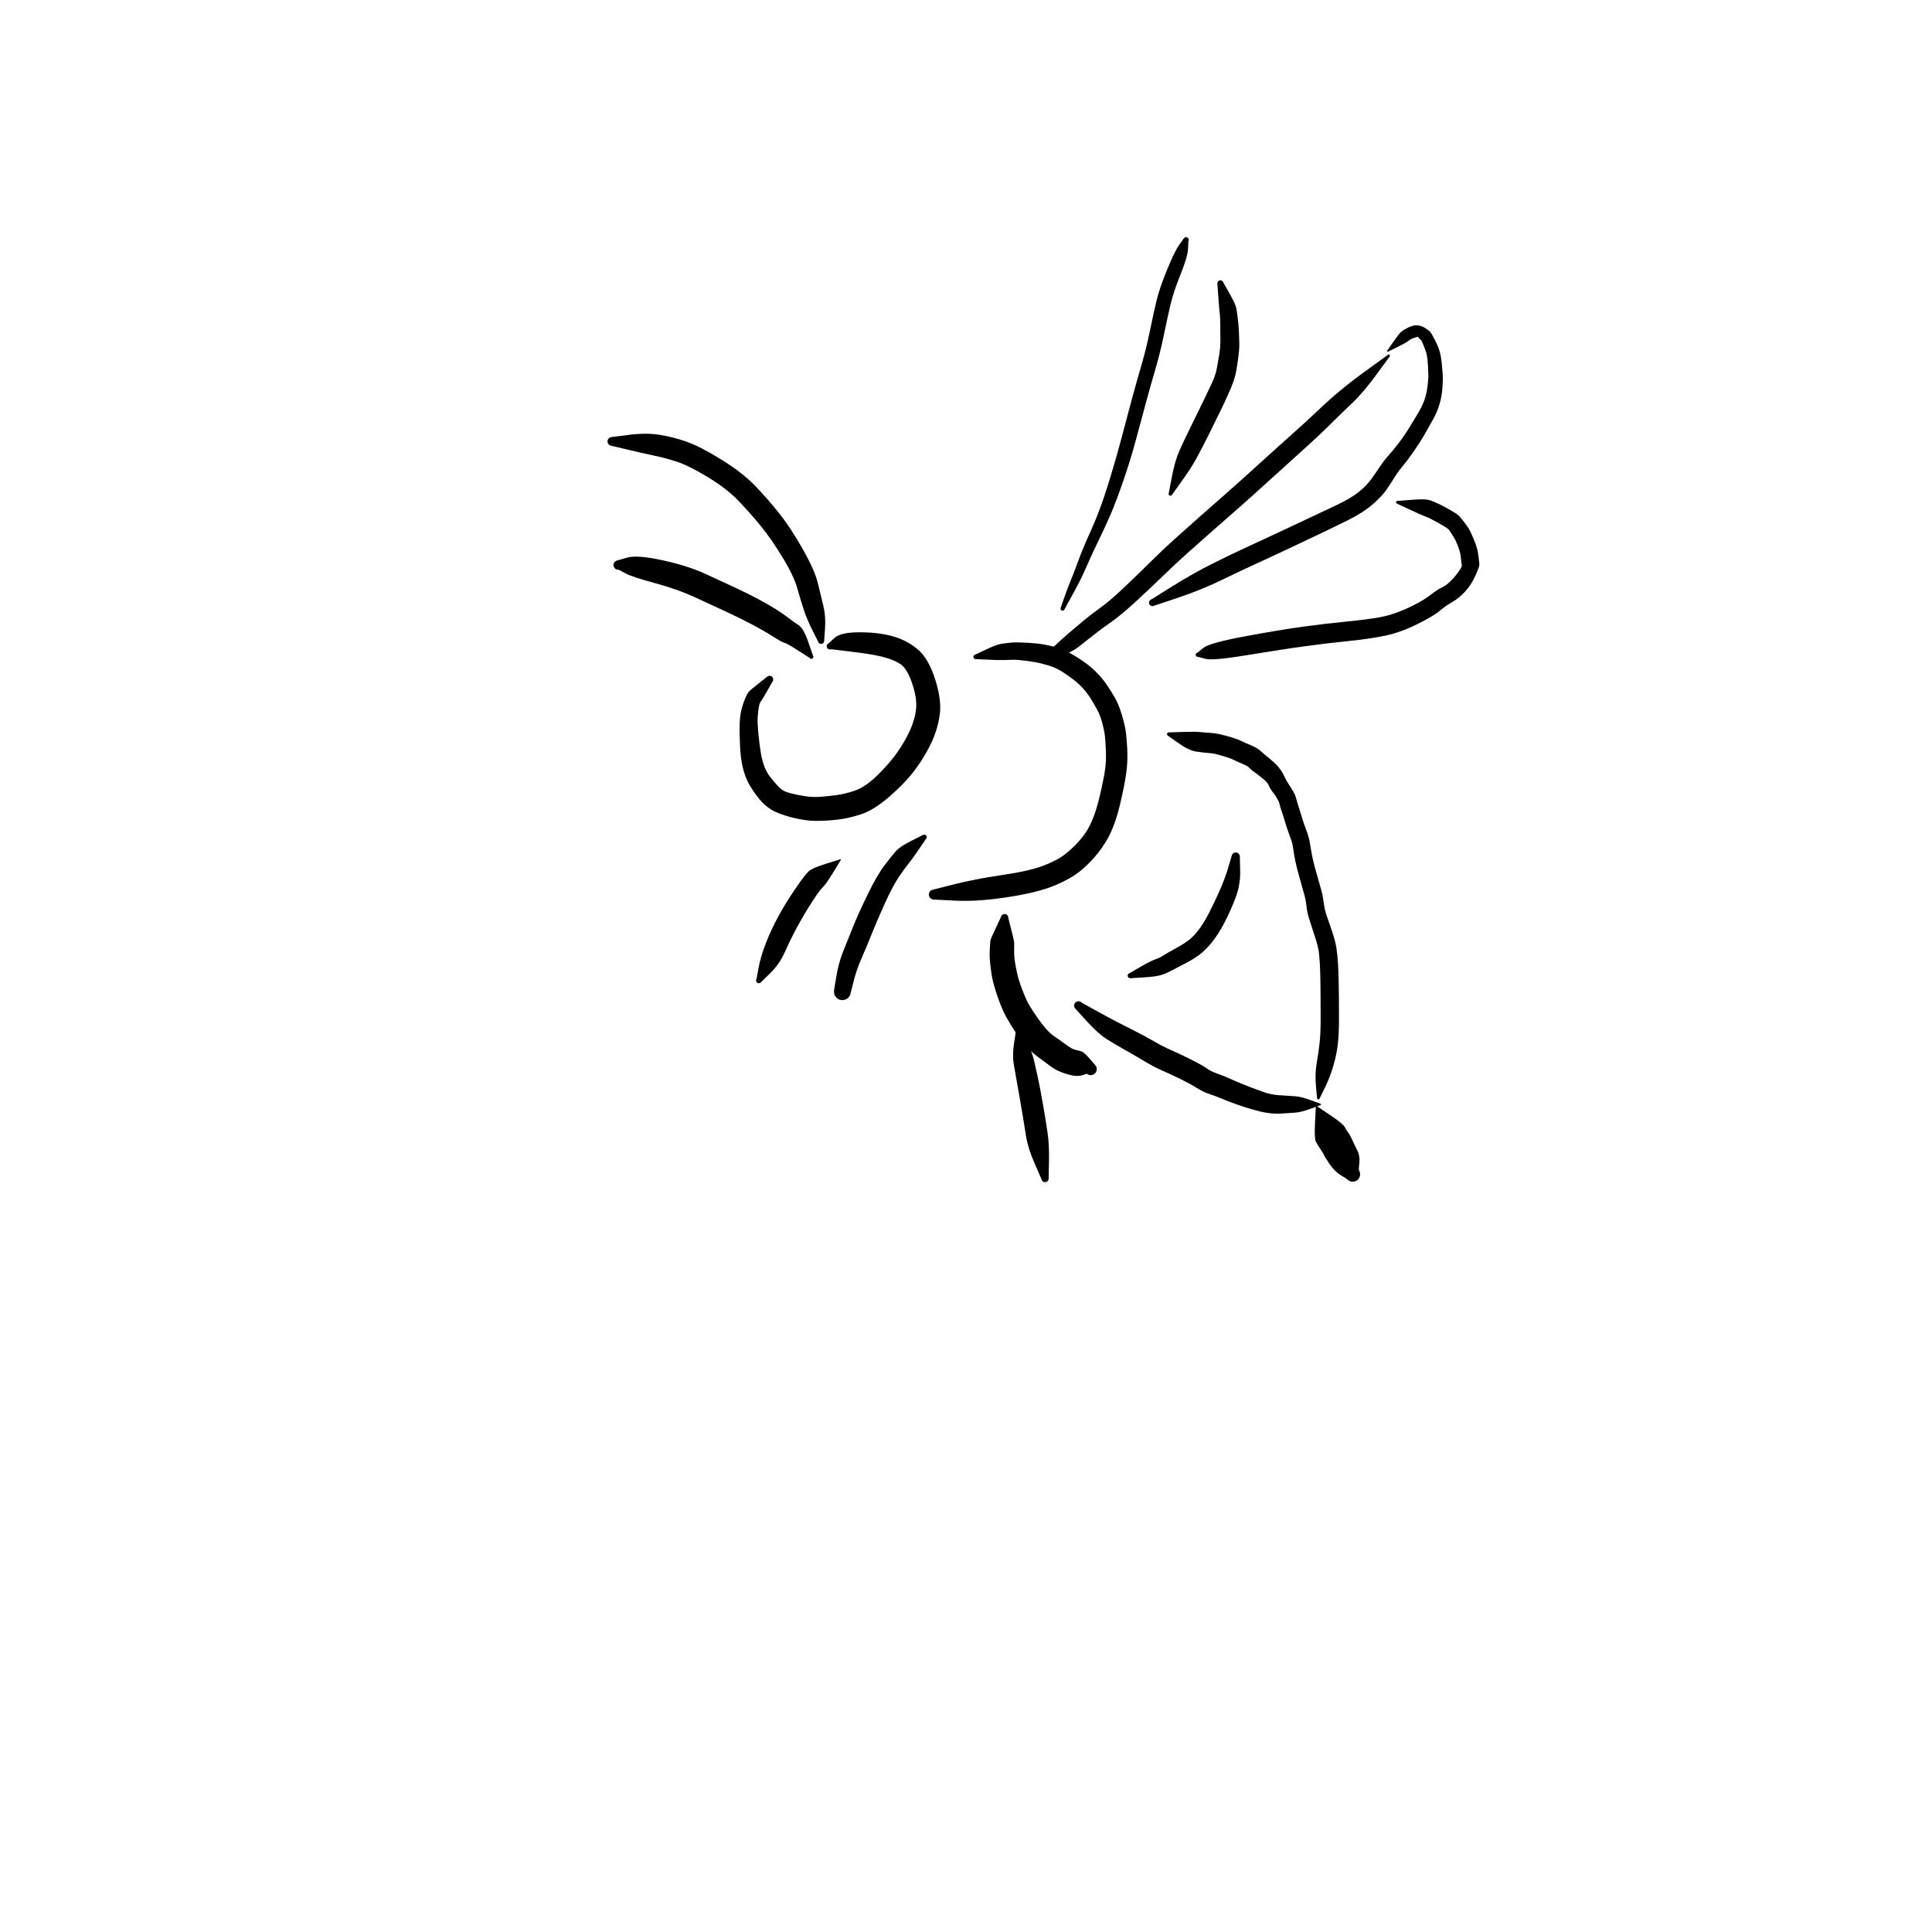 <?xml version="1.0" encoding="utf-8"?>
<!-- Generator: SketchAPI 2022.10.18.0 https://api.sketch.io -->
<svg version="1.1" xmlns="http://www.w3.org/2000/svg" xmlns:xlink="http://www.w3.org/1999/xlink" xmlns:sketchjs="https://sketch.io/dtd/" sketchjs:metadata="eyJuYW1lIjoiRHJhd2luZy0xOS5za2V0Y2hwYWQiLCJzdXJmYWNlIjp7ImlzUGFpbnQiOnRydWUsIm1ldGhvZCI6ImZpbGwiLCJibGVuZCI6Im5vcm1hbCIsImVuYWJsZWQiOnRydWUsIm9wYWNpdHkiOjEsInR5cGUiOiJwYXR0ZXJuIiwicGF0dGVybiI6eyJ0eXBlIjoicGF0dGVybiIsInJlZmxlY3QiOiJuby1yZWZsZWN0IiwicmVwZWF0IjoicmVwZWF0Iiwic21vb3RoaW5nIjpmYWxzZSwic3JjIjoidHJhbnNwYXJlbnRMaWdodCIsInN4IjoxLCJzeSI6MSwieDAiOjAuNSwieDEiOjEsInkwIjowLjUsInkxIjoxfSwiaXNGaWxsIjp0cnVlfSwiY2xpcFBhdGgiOnsiZW5hYmxlZCI6dHJ1ZSwic3R5bGUiOnsic3Ryb2tlU3R5bGUiOiJibGFjayIsImxpbmVXaWR0aCI6MX19LCJkZXNjcmlwdGlvbiI6Ik1hZGUgd2l0aCBTa2V0Y2hwYWQiLCJtZXRhZGF0YSI6e30sImV4cG9ydERQSSI6NzIsImV4cG9ydEZvcm1hdCI6InN2ZyIsImV4cG9ydFF1YWxpdHkiOjAuOTUsInVuaXRzIjoicHgiLCJ3aWR0aCI6NjAwLCJoZWlnaHQiOjYwMCwicGFnZXMiOlt7IndpZHRoIjo2MDAsImhlaWdodCI6NjAwfV0sInV1aWQiOiIwMzFhZDliYi02NTJlLTQwNWYtODYxZS01NGQzYTI0ZWM0MjQifQ==" width="600" height="600" viewBox="0 0 600 600">
<g style="mix-blend-mode: source-over;" sketchjs:tool="pen" transform="matrix(1,0,0,1,226.42,193.187)">
	<g sketchjs:uid="1">
		<g sketchjs:uid="2" style="paint-order: stroke fill markers;">
			<path d="M 13.444 18.55Q 13.444 18.55 11.895 21.288Q 10.346 24.025 9.908 24.583Q 9.47 25.142 9.236 26.436Q 9.002 27.731 8.884 29.453Q 8.767 31.174 9.127 34.879Q 9.487 38.584 9.916 40.954Q 10.346 43.324 11.052 45.068Q 11.758 46.812 12.751 48.082Q 13.745 49.351 15.003 50.746Q 16.261 52.14 17.46 52.644Q 18.658 53.147 22.032 53.806Q 25.405 54.466 27.902 54.298Q 30.398 54.13 33.234 53.761Q 36.069 53.392 39.201 52.298Q 42.333 51.204 46.007 47.639Q 49.682 44.074 52.164 40.57Q 54.645 37.065 56.214 33.56Q 57.782 30.055 58.092 26.808Q 58.402 23.56 56.809 18.914Q 55.216 14.268 53.071 12.945Q 50.925 11.622 47.782 10.826Q 44.639 10.03 39.653 9.416Q 34.666 8.801 33.2 8.614Q 31.735 8.428 31.62 8.465Q 31.505 8.501 31.384 8.509Q 31.264 8.517 31.145 8.496Q 31.026 8.475 30.916 8.426Q 30.805 8.377 30.71 8.303Q 30.614 8.229 30.539 8.134Q 30.464 8.04 30.414 7.93Q 30.364 7.82 30.342 7.701Q 30.319 7.583 30.326 7.462Q 30.333 7.342 30.368 7.226Q 30.403 7.111 30.465 7.007Q 30.527 6.903 30.612 6.818Q 30.697 6.732 30.8 6.669Q 30.903 6.606 30.903 6.606Q 30.903 6.606 32.792 4.888Q 34.68 3.17 40.565 3.177Q 46.449 3.184 50.809 4.407Q 55.169 5.629 58.538 8.436Q 61.907 11.243 63.975 17.698Q 66.042 24.153 65.44 28.655Q 64.838 33.157 62.879 37.361Q 60.921 41.565 57.916 45.653Q 54.91 49.741 49.968 54.059Q 45.025 58.377 41.026 59.679Q 37.028 60.98 33.844 61.347Q 30.66 61.713 27.222 61.749Q 23.783 61.784 19.484 60.673Q 15.185 59.561 13.068 58.223Q 10.952 56.885 9.474 55.078Q 7.996 53.271 6.697 51.174Q 5.398 49.076 4.67 46.673Q 3.942 44.27 3.644 41.595Q 3.346 38.92 3.274 34.68Q 3.202 30.439 3.61 28.285Q 4.017 26.131 4.872 24.066Q 5.726 22 6.255 21.487Q 6.783 20.974 9.249 19.022Q 11.716 17.07 11.817 16.977Q 11.918 16.884 12.038 16.819Q 12.159 16.753 12.291 16.718Q 12.424 16.683 12.561 16.68Q 12.698 16.678 12.832 16.709Q 12.966 16.739 13.088 16.801Q 13.211 16.863 13.315 16.952Q 13.419 17.041 13.499 17.153Q 13.579 17.264 13.629 17.392Q 13.68 17.519 13.699 17.655Q 13.718 17.791 13.704 17.927Q 13.689 18.064 13.643 18.193Q 13.596 18.322 13.52 18.436Q 13.444 18.55 13.444 18.55" sketchjs:uid="3" style="fill: #000000;"/>
		</g>
	</g>
</g>
<g style="mix-blend-mode: source-over;" sketchjs:tool="pen" transform="matrix(1,0,0,1,185.859,169.464)">
	<g sketchjs:uid="1">
		<g sketchjs:uid="2" style="paint-order: stroke fill markers;">
			<path d="M 65.664 34.91Q 65.664 34.91 62.005 32.565Q 58.345 30.221 57.775 30.168Q 57.204 30.115 54.329 28.29Q 51.455 26.464 47.7 24.477Q 43.946 22.489 39.597 20.474Q 35.249 18.459 29.785 15.952Q 24.322 13.445 17.342 11.572Q 10.362 9.7 8.355 8.578Q 6.347 7.457 6.172 7.465Q 5.996 7.472 5.824 7.438Q 5.652 7.403 5.493 7.328Q 5.334 7.253 5.197 7.143Q 5.06 7.032 4.954 6.892Q 4.848 6.752 4.779 6.59Q 4.71 6.429 4.681 6.255Q 4.652 6.082 4.666 5.906Q 4.679 5.731 4.735 5.564Q 4.79 5.397 4.883 5.249Q 4.977 5.1 5.103 4.978Q 5.229 4.855 5.381 4.767Q 5.533 4.679 5.702 4.629Q 5.871 4.58 5.871 4.58Q 5.871 4.58 8.941 3.701Q 12.011 2.821 19.809 4.512Q 27.606 6.202 33.115 8.717Q 38.624 11.232 43.186 13.378Q 47.748 15.524 51.801 17.801Q 55.854 20.077 58.184 21.84Q 60.513 23.604 62.108 24.648Q 63.702 25.692 65.159 29.931Q 66.616 34.17 66.653 34.233Q 66.691 34.295 66.712 34.364Q 66.733 34.434 66.737 34.506Q 66.741 34.579 66.728 34.65Q 66.715 34.722 66.685 34.788Q 66.655 34.854 66.609 34.911Q 66.564 34.968 66.507 35.012Q 66.45 35.057 66.383 35.087Q 66.317 35.116 66.245 35.129Q 66.174 35.142 66.101 35.137Q 66.029 35.132 65.96 35.11Q 65.89 35.089 65.828 35.051Q 65.766 35.013 65.715 34.961Q 65.664 34.91 65.664 34.91" sketchjs:uid="3" style="fill: #000000;"/>
		</g>
	</g>
</g>
<g style="mix-blend-mode: source-over;" sketchjs:tool="pen" transform="matrix(1,0,0,1,183.629,131.074)">
	<g sketchjs:uid="1">
		<g sketchjs:uid="2" style="paint-order: stroke fill markers;">
			<path d="M 70.414 68.121Q 70.414 68.121 68.75 64.814Q 67.085 61.507 66.107 58.63Q 65.129 55.753 64.02 51.766Q 62.911 47.778 59.437 42.075Q 55.962 36.373 52.772 32.446Q 49.581 28.519 45.797 24.558Q 42.012 20.596 36.129 17.06Q 30.246 13.523 26.703 12.355Q 23.16 11.186 19.488 10.417Q 15.815 9.648 11.081 8.511Q 6.346 7.374 6.183 7.349Q 6.021 7.324 5.869 7.261Q 5.717 7.198 5.585 7.101Q 5.452 7.003 5.347 6.877Q 5.242 6.75 5.17 6.603Q 5.098 6.455 5.064 6.294Q 5.029 6.133 5.034 5.969Q 5.039 5.805 5.084 5.646Q 5.128 5.488 5.209 5.345Q 5.29 5.202 5.402 5.082Q 5.515 4.962 5.653 4.873Q 5.791 4.784 5.947 4.731Q 6.102 4.677 6.266 4.662Q 6.43 4.647 6.429 4.647Q 6.429 4.647 11.695 3.972Q 16.96 3.296 21.176 3.958Q 25.393 4.619 29.611 6.103Q 33.828 7.587 40.415 11.665Q 47.002 15.743 51.017 19.943Q 55.032 24.143 58.487 28.5Q 61.941 32.857 65.663 39.438Q 69.384 46.019 70.353 49.995Q 71.321 53.971 72.09 57.162Q 72.859 60.353 72.592 64.046Q 72.326 67.739 72.335 67.856Q 72.344 67.973 72.325 68.089Q 72.306 68.205 72.259 68.313Q 72.213 68.421 72.142 68.515Q 72.071 68.609 71.979 68.683Q 71.888 68.757 71.781 68.807Q 71.675 68.856 71.56 68.879Q 71.444 68.903 71.327 68.897Q 71.209 68.892 71.097 68.859Q 70.984 68.826 70.882 68.766Q 70.781 68.707 70.696 68.625Q 70.612 68.544 70.549 68.444Q 70.487 68.344 70.45 68.233Q 70.414 68.121 70.414 68.121" sketchjs:uid="3" style="fill: #000000;"/>
		</g>
	</g>
</g>
<g style="mix-blend-mode: source-over;" sketchjs:tool="pen" transform="matrix(1,0,0,1,283.994,196.167)">
	<g sketchjs:uid="1">
		<g sketchjs:uid="2" style="paint-order: stroke fill markers;">
			<path d="M 18.871 7.136Q 18.871 7.136 22.192 5.562Q 25.512 3.988 27.122 3.75Q 28.732 3.512 30.292 3.384Q 31.851 3.256 35.048 3.446Q 38.245 3.636 39.955 3.944Q 41.665 4.253 43.287 4.662Q 44.909 5.071 46.761 5.885Q 48.613 6.699 51.468 8.572Q 54.323 10.446 56.292 12.408Q 58.26 14.371 59.67 16.422Q 61.08 18.474 62.249 20.526Q 63.418 22.577 64.389 25.783Q 65.359 28.989 65.654 31.201Q 65.948 33.413 66.085 36.536Q 66.222 39.659 65.945 42.418Q 65.667 45.176 64.804 49.351Q 63.941 53.526 63.038 56.696Q 62.135 59.865 60.783 62.743Q 59.431 65.62 57.05 68.666Q 54.669 71.712 51.632 74.222Q 48.595 76.732 43.39 78.886Q 38.185 81.039 28.917 82.457Q 19.649 83.875 12.886 83.542Q 6.122 83.209 5.934 83.198Q 5.746 83.188 5.566 83.133Q 5.385 83.078 5.224 82.982Q 5.062 82.886 4.928 82.753Q 4.793 82.621 4.695 82.46Q 4.596 82.3 4.539 82.12Q 4.482 81.941 4.469 81.753Q 4.457 81.565 4.49 81.379Q 4.522 81.193 4.599 81.021Q 4.675 80.849 4.79 80.7Q 4.905 80.551 5.053 80.433Q 5.2 80.316 5.372 80.238Q 5.543 80.159 5.728 80.124Q 5.913 80.089 5.913 80.089Q 5.913 80.089 12.254 78.474Q 18.595 76.859 27.087 75.607Q 35.578 74.356 39.889 72.734Q 44.201 71.112 46.713 69.164Q 49.226 67.216 51.239 64.894Q 53.252 62.571 54.424 60.251Q 55.595 57.931 56.472 55.033Q 57.348 52.136 58.175 48.287Q 59.002 44.438 59.278 42.178Q 59.553 39.918 59.449 37.069Q 59.344 34.22 59.158 32.517Q 58.973 30.813 58.298 28.305Q 57.624 25.796 56.602 23.96Q 55.579 22.123 54.56 20.516Q 53.541 18.909 52.094 17.341Q 50.647 15.773 48.28 14.074Q 45.913 12.375 44.586 11.685Q 43.259 10.994 41.841 10.565Q 40.422 10.136 39.057 9.795Q 37.692 9.455 34.905 9.08Q 32.118 8.706 30.687 8.73Q 29.256 8.754 27.872 8.815Q 26.488 8.876 22.818 8.7Q 19.149 8.524 19.064 8.53Q 18.979 8.537 18.895 8.523Q 18.81 8.509 18.732 8.475Q 18.654 8.441 18.586 8.39Q 18.518 8.338 18.464 8.272Q 18.41 8.206 18.374 8.129Q 18.338 8.051 18.321 7.968Q 18.304 7.884 18.308 7.799Q 18.312 7.714 18.336 7.632Q 18.36 7.55 18.403 7.476Q 18.446 7.403 18.505 7.341Q 18.565 7.28 18.637 7.235Q 18.709 7.189 18.79 7.163Q 18.871 7.136 18.871 7.136" sketchjs:uid="3" style="fill: #000000;"/>
		</g>
	</g>
</g>
<g style="mix-blend-mode: source-over;" sketchjs:tool="pen" transform="matrix(1,0,0,1,319,104.466)">
	<g sketchjs:uid="1">
		<g sketchjs:uid="2" style="paint-order: stroke fill markers;">
			<path d="M 5.601 98.81Q 5.601 98.81 8.334 96.289Q 11.067 93.767 13.005 92.085Q 14.943 90.403 17.421 88.356Q 19.899 86.309 22.885 84.156Q 25.871 82.003 30.314 77.777Q 34.756 73.552 38.247 70.079Q 41.737 66.606 45.729 63.001Q 49.721 59.395 53.719 55.871Q 57.716 52.346 61.715 48.842Q 65.713 45.338 71.697 39.894Q 77.682 34.451 82.203 30.429Q 86.725 26.408 90.271 23.035Q 93.818 19.661 97.417 16.673Q 101.017 13.684 106.499 9.733Q 111.982 5.783 112.013 5.75Q 112.044 5.717 112.082 5.692Q 112.12 5.667 112.163 5.652Q 112.206 5.638 112.251 5.633Q 112.296 5.629 112.341 5.636Q 112.386 5.643 112.428 5.66Q 112.47 5.677 112.507 5.704Q 112.544 5.731 112.573 5.766Q 112.602 5.801 112.622 5.842Q 112.642 5.883 112.651 5.927Q 112.661 5.971 112.66 6.017Q 112.658 6.062 112.646 6.106Q 112.634 6.15 112.612 6.189Q 112.59 6.229 112.59 6.229Q 112.59 6.229 108.477 11.845Q 104.365 17.461 101.063 20.589Q 97.761 23.717 94.201 27.254Q 90.64 30.79 86.157 34.813Q 81.673 38.836 75.651 44.319Q 69.63 49.803 65.639 53.308Q 61.647 56.814 57.665 60.31Q 53.683 63.806 49.773 67.3Q 45.862 70.793 42.284 74.284Q 38.706 77.776 33.917 82.182Q 29.128 86.589 26.242 88.594Q 23.355 90.6 20.849 92.569Q 18.343 94.537 15.964 96.405Q 13.585 98.273 9.992 99.261Q 6.399 100.25 6.307 100.287Q 6.216 100.324 6.117 100.339Q 6.019 100.353 5.92 100.343Q 5.822 100.334 5.728 100.301Q 5.634 100.268 5.552 100.213Q 5.469 100.159 5.401 100.086Q 5.334 100.013 5.285 99.926Q 5.237 99.84 5.211 99.744Q 5.185 99.648 5.183 99.549Q 5.181 99.45 5.202 99.353Q 5.224 99.256 5.268 99.167Q 5.312 99.078 5.376 99.002Q 5.44 98.927 5.52 98.868Q 5.601 98.81 5.601 98.81" sketchjs:uid="3" style="fill: #000000;"/>
		</g>
	</g>
</g>
<g style="mix-blend-mode: source-over;" sketchjs:tool="pen" transform="matrix(1,0,0,1,323.999,68.483)">
	<g sketchjs:uid="1">
		<g sketchjs:uid="2" style="paint-order: stroke fill markers;">
			<path d="M 5.42 120.263Q 5.42 120.263 6.54 117.044Q 7.659 113.826 8.542 111.738Q 9.425 109.649 10.869 105.7Q 12.314 101.751 14.192 97.644Q 16.07 93.538 17.551 89.585Q 19.032 85.633 20.985 79.215Q 22.938 72.797 24.482 66.873Q 26.027 60.948 27.524 55.431Q 29.022 49.915 30.496 44.883Q 31.97 39.851 33.07 34.475Q 34.171 29.1 35.138 25.042Q 36.105 20.984 38.447 15.272Q 40.79 9.559 42.206 7.563Q 43.621 5.567 43.686 5.488Q 43.751 5.409 43.833 5.348Q 43.915 5.286 44.01 5.247Q 44.104 5.207 44.205 5.191Q 44.306 5.175 44.408 5.183Q 44.51 5.192 44.607 5.224Q 44.704 5.257 44.791 5.312Q 44.877 5.367 44.948 5.441Q 45.018 5.515 45.069 5.604Q 45.12 5.693 45.148 5.791Q 45.177 5.89 45.18 5.992Q 45.184 6.094 45.163 6.195Q 45.143 6.295 45.098 6.387Q 45.054 6.48 45.054 6.48Q 45.054 6.479 44.954 8.846Q 44.853 11.212 42.667 16.623Q 40.482 22.033 39.536 26.021Q 38.591 30.008 37.445 35.564Q 36.3 41.121 34.833 46.107Q 33.367 51.094 31.873 56.596Q 30.379 62.097 28.765 68.13Q 27.15 74.164 24.922 80.633Q 22.693 87.103 20.989 91.082Q 19.284 95.061 17.338 99.022Q 15.392 102.984 13.677 106.922Q 11.962 110.86 10.908 112.83Q 9.854 114.801 8.217 117.789Q 6.58 120.777 6.54 120.843Q 6.501 120.909 6.447 120.963Q 6.394 121.017 6.328 121.057Q 6.263 121.097 6.19 121.12Q 6.117 121.143 6.041 121.148Q 5.965 121.153 5.89 121.14Q 5.814 121.126 5.744 121.095Q 5.675 121.064 5.614 121.017Q 5.554 120.971 5.506 120.911Q 5.459 120.851 5.427 120.781Q 5.395 120.712 5.381 120.637Q 5.367 120.561 5.371 120.485Q 5.376 120.409 5.398 120.336Q 5.42 120.263 5.42 120.263" sketchjs:uid="3" style="fill: #000000;"/>
		</g>
	</g>
</g>
<g style="mix-blend-mode: source-over;" sketchjs:tool="pen" transform="matrix(1,0,0,1,351.482,96.765)">
	<g sketchjs:uid="1">
		<g sketchjs:uid="2" style="paint-order: stroke fill markers;">
			<path d="M 79.367 12.051Q 79.367 12.051 81.198 9.454Q 83.03 6.857 83.556 6.373Q 84.082 5.889 85.046 5.378Q 86.009 4.868 86.536 4.665Q 87.063 4.463 87.678 4.321Q 88.294 4.178 89.276 4.354Q 90.258 4.529 91.265 5.203Q 92.271 5.878 92.664 6.284Q 93.058 6.691 94.065 8.661Q 95.071 10.631 95.414 11.697Q 95.758 12.764 95.955 13.844Q 96.152 14.923 96.311 16.48Q 96.469 18.037 96.572 19.581Q 96.674 21.126 96.465 23.803Q 96.257 26.48 95.555 28.815Q 94.854 31.15 93.555 33.513Q 92.257 35.876 90.787 38.407Q 89.318 40.938 87.411 43.651Q 85.503 46.365 84.067 48.078Q 82.632 49.79 81.591 51.496Q 80.551 53.202 79.09 55.319Q 77.629 57.436 74.676 59.98Q 71.724 62.524 66.651 65.028Q 61.578 67.532 53.106 71.54Q 44.634 75.548 39.098 78.083Q 33.562 80.618 27.571 83.524Q 21.579 86.429 14.151 88.935Q 6.722 91.441 6.593 91.463Q 6.465 91.484 6.335 91.475Q 6.205 91.465 6.082 91.424Q 5.958 91.383 5.847 91.314Q 5.737 91.245 5.646 91.152Q 5.556 91.058 5.49 90.946Q 5.424 90.834 5.388 90.709Q 5.351 90.584 5.345 90.454Q 5.339 90.324 5.364 90.196Q 5.39 90.068 5.445 89.95Q 5.5 89.832 5.582 89.731Q 5.664 89.63 5.768 89.551Q 5.872 89.472 5.991 89.421Q 6.111 89.369 6.111 89.369Q 6.111 89.369 12.579 85.329Q 19.047 81.289 25.077 78.272Q 31.107 75.255 36.612 72.735Q 42.116 70.215 50.571 66.232Q 59.026 62.249 63.518 60.134Q 68.009 58.018 70.465 56.036Q 72.921 54.054 74.335 52.094Q 75.749 50.134 77.083 48.124Q 78.416 46.115 79.769 44.641Q 81.121 43.166 82.977 40.721Q 84.833 38.277 86.329 35.804Q 87.825 33.331 88.968 31.445Q 90.11 29.559 90.781 27.746Q 91.452 25.934 91.788 23.618Q 92.124 21.302 92.105 19.847Q 92.087 18.393 92.005 16.988Q 91.922 15.584 91.818 14.734Q 91.713 13.885 91.547 13.117Q 91.381 12.348 90.727 10.774Q 90.074 9.2 90.009 9.072Q 89.944 8.944 89.494 8.524Q 89.044 8.105 88.977 7.945Q 88.91 7.786 88.596 7.884Q 88.282 7.982 87.934 8.083Q 87.585 8.184 87.032 8.396Q 86.479 8.608 85.925 9.1Q 85.37 9.591 82.521 11Q 79.673 12.409 79.649 12.424Q 79.626 12.44 79.599 12.45Q 79.572 12.459 79.544 12.462Q 79.516 12.465 79.488 12.461Q 79.46 12.457 79.433 12.447Q 79.407 12.436 79.384 12.42Q 79.361 12.403 79.343 12.382Q 79.324 12.36 79.311 12.335Q 79.299 12.31 79.292 12.282Q 79.286 12.254 79.287 12.226Q 79.287 12.198 79.294 12.17Q 79.302 12.143 79.315 12.118Q 79.329 12.093 79.348 12.072Q 79.367 12.051 79.367 12.051" sketchjs:uid="3" style="fill: #000000;"/>
		</g>
	</g>
</g>
<g style="mix-blend-mode: source-over;" sketchjs:tool="pen" transform="matrix(1,0,0,1,365.778,150)">
	<g sketchjs:uid="1">
		<g sketchjs:uid="2" style="paint-order: stroke fill markers;">
			<path d="M 68.299 5.562Q 68.299 5.562 72.482 5.235Q 76.664 4.908 77.892 5.248Q 79.119 5.588 80.898 6.429Q 82.676 7.269 84.313 8.224Q 85.949 9.18 86.633 9.643Q 87.316 10.105 88.457 11.541Q 89.599 12.976 90.248 13.999Q 90.898 15.021 91.763 17.1Q 92.629 19.179 92.924 20.311Q 93.219 21.444 93.42 23.065Q 93.62 24.685 93.648 25.345Q 93.676 26.006 92.395 28.836Q 91.115 31.666 89.215 33.72Q 87.316 35.775 85.272 36.935Q 83.227 38.096 81.311 39.715Q 79.396 41.334 74.337 43.85Q 69.277 46.366 64.556 47.379Q 59.834 48.391 53.228 49.057Q 46.622 49.723 39.676 50.664Q 32.729 51.605 21.794 53.419Q 10.858 55.232 8.59 54.607Q 6.322 53.982 6.245 53.989Q 6.167 53.997 6.091 53.985Q 6.014 53.974 5.942 53.944Q 5.87 53.914 5.807 53.868Q 5.745 53.822 5.695 53.763Q 5.645 53.703 5.611 53.633Q 5.577 53.564 5.56 53.488Q 5.544 53.412 5.546 53.334Q 5.548 53.256 5.569 53.181Q 5.59 53.107 5.628 53.039Q 5.666 52.971 5.719 52.914Q 5.772 52.858 5.838 52.815Q 5.903 52.773 5.976 52.748Q 6.05 52.722 6.049 52.722Q 6.049 52.722 7.964 51.192Q 9.878 49.661 20.894 47.612Q 31.911 45.563 38.965 44.609Q 46.019 43.655 52.338 43.037Q 58.656 42.419 62.701 41.697Q 66.747 40.975 71.273 38.901Q 75.798 36.826 78.195 34.96Q 80.591 33.093 81.966 32.469Q 83.341 31.845 84.773 30.413Q 86.205 28.98 87.234 27.488Q 88.262 25.997 88.198 25.651Q 88.135 25.305 88.004 23.994Q 87.873 22.684 87.729 21.931Q 87.586 21.177 86.964 19.522Q 86.342 17.867 85.807 17.006Q 85.272 16.145 84.738 15.293Q 84.204 14.441 83.731 14.105Q 83.258 13.769 81.794 12.907Q 80.33 12.044 78.947 11.332Q 77.564 10.621 76.651 10.304Q 75.739 9.987 71.94 8.213Q 68.141 6.438 68.089 6.422Q 68.038 6.406 67.992 6.379Q 67.946 6.351 67.908 6.313Q 67.87 6.275 67.842 6.229Q 67.814 6.183 67.798 6.132Q 67.782 6.081 67.779 6.027Q 67.776 5.974 67.785 5.921Q 67.795 5.868 67.817 5.819Q 67.839 5.77 67.872 5.728Q 67.905 5.686 67.947 5.653Q 67.989 5.619 68.038 5.597Q 68.087 5.575 68.14 5.565Q 68.192 5.556 68.246 5.559Q 68.299 5.562 68.299 5.562" sketchjs:uid="3" style="fill: #000000;"/>
		</g>
	</g>
</g>
<g style="mix-blend-mode: source-over;" sketchjs:tool="pen" transform="matrix(1,0,0,1,357.472,81.998)">
	<g sketchjs:uid="1">
		<g sketchjs:uid="2" style="paint-order: stroke fill markers;">
			<path d="M 22.444 5.726Q 22.444 5.726 24.297 9.024Q 26.15 12.322 26.4 13.439Q 26.651 14.556 26.839 16.148Q 27.028 17.741 27.101 18.285Q 27.173 18.829 27.246 20.353Q 27.319 21.878 27.391 23.902Q 27.464 25.926 27.197 28.167Q 26.929 30.408 26.492 32.98Q 26.054 35.553 24.804 38.501Q 23.554 41.448 22.08 44.511Q 20.607 47.573 18.115 52.574Q 15.624 57.575 13.991 60.534Q 12.358 63.492 9.431 67.575Q 6.505 71.657 6.465 71.713Q 6.424 71.768 6.372 71.813Q 6.319 71.857 6.257 71.888Q 6.196 71.918 6.128 71.933Q 6.061 71.948 5.992 71.946Q 5.924 71.945 5.857 71.927Q 5.791 71.909 5.73 71.875Q 5.67 71.842 5.62 71.795Q 5.569 71.748 5.532 71.69Q 5.494 71.633 5.471 71.568Q 5.448 71.503 5.442 71.434Q 5.435 71.366 5.445 71.298Q 5.455 71.23 5.481 71.166Q 5.507 71.102 5.507 71.102Q 5.507 71.102 6.47 66.073Q 7.434 61.044 8.807 57.959Q 10.181 54.874 12.642 49.898Q 15.103 44.923 16.534 41.953Q 17.966 38.983 19.013 36.722Q 20.061 34.461 20.501 32.022Q 20.941 29.583 21.228 27.794Q 21.515 26.006 21.527 24.038Q 21.54 22.071 21.512 20.623Q 21.485 19.174 21.497 18.701Q 21.508 18.229 21.436 16.869Q 21.363 15.51 21.258 14.664Q 21.154 13.817 20.885 10.046Q 20.616 6.274 20.596 6.161Q 20.577 6.048 20.585 5.933Q 20.593 5.818 20.629 5.709Q 20.664 5.599 20.724 5.501Q 20.785 5.404 20.867 5.323Q 20.949 5.243 21.048 5.184Q 21.148 5.126 21.258 5.093Q 21.368 5.06 21.483 5.054Q 21.598 5.048 21.711 5.07Q 21.824 5.092 21.928 5.14Q 22.032 5.189 22.122 5.26Q 22.212 5.332 22.282 5.424Q 22.352 5.515 22.398 5.62Q 22.444 5.726 22.444 5.726" sketchjs:uid="3" style="fill: #000000;"/>
		</g>
	</g>
</g>
<g style="mix-blend-mode: source-over;" sketchjs:tool="pen" transform="matrix(1,0,0,1,255.59,253.999)">
	<g sketchjs:uid="1">
		<g sketchjs:uid="2" style="paint-order: stroke fill markers;">
			<path d="M 31.935 6.6Q 31.935 6.6 29.737 9.826Q 27.539 13.052 26.516 14.282Q 25.493 15.513 23.548 18.372Q 21.603 21.231 19.071 26.864Q 16.54 32.498 14.986 36.396Q 13.432 40.294 11.892 43.804Q 10.351 47.315 9.466 50.913Q 8.58 54.512 8.481 54.811Q 8.381 55.111 8.213 55.378Q 8.045 55.645 7.818 55.864Q 7.59 56.083 7.317 56.241Q 7.044 56.4 6.741 56.488Q 6.438 56.577 6.123 56.59Q 5.808 56.603 5.498 56.541Q 5.189 56.478 4.904 56.343Q 4.618 56.208 4.373 56.009Q 4.129 55.81 3.938 55.558Q 3.748 55.306 3.624 55.016Q 3.5 54.726 3.449 54.414Q 3.398 54.103 3.422 53.788Q 3.447 53.474 3.447 53.474Q 3.447 53.474 4.143 49.249Q 4.839 45.025 6.251 41.507Q 7.662 37.99 9.288 33.926Q 10.914 29.862 13.851 23.826Q 16.789 17.789 19.028 14.835Q 21.267 11.881 22.583 10.392Q 23.899 8.903 27.392 7.151Q 30.885 5.4 30.965 5.346Q 31.044 5.292 31.134 5.259Q 31.224 5.225 31.32 5.214Q 31.415 5.203 31.51 5.215Q 31.606 5.228 31.695 5.262Q 31.785 5.297 31.864 5.352Q 31.942 5.407 32.005 5.479Q 32.069 5.552 32.113 5.637Q 32.157 5.722 32.179 5.816Q 32.202 5.909 32.201 6.005Q 32.2 6.101 32.177 6.194Q 32.153 6.287 32.108 6.372Q 32.063 6.457 31.999 6.528Q 31.935 6.6 31.935 6.6" sketchjs:uid="3" style="fill: #000000;"/>
		</g>
	</g>
</g>
<g style="mix-blend-mode: source-over;" sketchjs:tool="pen" transform="matrix(1,0,0,1,357,222)">
	<g sketchjs:uid="1">
		<g sketchjs:uid="2" style="paint-order: stroke fill markers;">
			<path d="M 6.164 5.453Q 6.164 5.453 10.054 5.319Q 13.944 5.185 15.664 5.355Q 17.385 5.524 18.784 5.598Q 20.184 5.672 21.491 5.953Q 22.798 6.234 24.377 6.676Q 25.956 7.118 27.123 7.548Q 28.29 7.978 29.067 8.379Q 29.845 8.78 30.1 8.867Q 30.354 8.954 31.428 9.421Q 32.502 9.888 33.259 10.32Q 34.017 10.751 35.03 11.688Q 36.043 12.625 36.142 12.675Q 36.241 12.725 36.863 13.224Q 37.486 13.723 38.598 14.738Q 39.71 15.753 40.105 16.285Q 40.501 16.817 40.885 17.353Q 41.269 17.888 41.804 18.991Q 42.34 20.095 42.586 20.54Q 42.832 20.985 43.807 22.49Q 44.783 23.995 45.05 24.566Q 45.318 25.137 45.62 26.272Q 45.923 27.407 46.238 28.331Q 46.554 29.256 47.156 31.288Q 47.758 33.319 48.118 34.268Q 48.478 35.217 49.016 36.73Q 49.554 38.243 49.902 40.423Q 50.25 42.602 50.65 44.539Q 51.05 46.477 51.907 49.391Q 52.764 52.304 53.31 54.333Q 53.856 56.361 54.131 58.512Q 54.406 60.663 55.039 62.451Q 55.672 64.239 56.685 67.229Q 57.698 70.219 58.039 72.41Q 58.38 74.601 58.526 77.205Q 58.672 79.808 58.727 82.357Q 58.783 84.905 58.806 87.42Q 58.829 89.934 58.837 94.428Q 58.844 98.922 58.498 102.099Q 58.152 105.276 57.101 108.922Q 56.05 112.568 54.438 115.824Q 52.825 119.08 52.813 119.127Q 52.8 119.175 52.776 119.218Q 52.752 119.261 52.718 119.297Q 52.685 119.333 52.644 119.36Q 52.603 119.387 52.556 119.404Q 52.51 119.42 52.461 119.425Q 52.412 119.43 52.363 119.422Q 52.314 119.415 52.269 119.397Q 52.223 119.378 52.183 119.349Q 52.143 119.321 52.112 119.283Q 52.08 119.245 52.058 119.201Q 52.036 119.157 52.025 119.109Q 52.015 119.061 52.016 119.012Q 52.017 118.963 52.017 118.963Q 52.017 118.963 51.678 115.217Q 51.338 111.471 51.929 108.066Q 52.519 104.661 52.827 101.793Q 53.136 98.925 53.133 94.452Q 53.131 89.98 53.113 87.495Q 53.096 85.009 53.06 82.558Q 53.023 80.107 52.907 77.749Q 52.79 75.392 52.579 73.685Q 52.368 71.978 51.386 68.984Q 50.404 65.99 49.665 63.65Q 48.926 61.31 48.756 59.54Q 48.585 57.77 48.055 55.801Q 47.525 53.832 46.621 50.703Q 45.716 47.574 45.288 45.483Q 44.861 43.392 44.644 41.719Q 44.428 40.046 43.908 38.587Q 43.389 37.128 42.966 35.99Q 42.543 34.853 41.988 32.951Q 41.433 31.049 41.022 29.895Q 40.61 28.741 40.453 28.045Q 40.296 27.348 40.193 27.085Q 40.091 26.821 39.503 25.787Q 38.916 24.753 38.506 24.294Q 38.096 23.835 37.652 23.117Q 37.208 22.399 37.042 21.936Q 36.876 21.473 36.363 20.933Q 35.851 20.393 35.793 20.334Q 35.734 20.276 34.735 19.449Q 33.735 18.623 33.251 18.275Q 32.768 17.927 32.21 17.539Q 31.652 17.15 31.218 16.674Q 30.783 16.197 30.373 15.947Q 29.963 15.696 29.007 15.278Q 28.051 14.86 27.453 14.615Q 26.855 14.369 26.455 14.139Q 26.054 13.909 25.143 13.558Q 24.233 13.207 22.78 12.793Q 21.327 12.378 20.556 12.161Q 19.785 11.945 18.186 11.836Q 16.588 11.728 14.391 11.393Q 12.195 11.058 9.015 8.803Q 5.836 6.547 5.773 6.519Q 5.71 6.492 5.655 6.45Q 5.6 6.408 5.557 6.354Q 5.514 6.301 5.485 6.238Q 5.457 6.176 5.443 6.108Q 5.43 6.04 5.434 5.972Q 5.437 5.903 5.457 5.837Q 5.477 5.771 5.512 5.712Q 5.547 5.652 5.595 5.603Q 5.643 5.554 5.702 5.518Q 5.76 5.482 5.826 5.46Q 5.891 5.439 5.96 5.434Q 6.029 5.43 6.096 5.441Q 6.164 5.453 6.164 5.453" sketchjs:uid="3" style="fill: #000000;"/>
		</g>
	</g>
</g>
<g style="mix-blend-mode: source-over;" sketchjs:tool="pen" transform="matrix(1,0,0,1,328.682,306.117)">
	<g sketchjs:uid="1">
		<g sketchjs:uid="2" style="paint-order: stroke fill markers;">
			<path d="M 81.32 37.12Q 81.32 37.12 78.345 38.218Q 75.371 39.315 73.363 39.438Q 71.354 39.561 70.346 39.637Q 69.337 39.713 68.334 39.763Q 67.331 39.813 65.573 39.59Q 63.815 39.366 62.566 39.046Q 61.318 38.726 59.775 38.287Q 58.233 37.848 55.626 36.952Q 53.018 36.056 50.872 35.135Q 48.725 34.215 46.91 33.639Q 45.094 33.063 43.008 31.757Q 40.922 30.451 37.729 28.898Q 34.536 27.345 32.133 26.304Q 29.731 25.264 26.478 23.311Q 23.226 21.358 20.371 19.757Q 17.516 18.156 14.993 16.576Q 12.471 14.997 8.835 11.042Q 5.199 7.087 5.107 6.949Q 5.016 6.811 4.96 6.655Q 4.904 6.499 4.887 6.334Q 4.87 6.169 4.893 6.005Q 4.916 5.841 4.978 5.688Q 5.04 5.534 5.136 5.399Q 5.233 5.265 5.359 5.157Q 5.485 5.05 5.633 4.975Q 5.781 4.901 5.943 4.865Q 6.104 4.828 6.27 4.831Q 6.435 4.834 6.595 4.877Q 6.756 4.919 6.901 4.999Q 7.046 5.079 7.168 5.191Q 7.29 5.303 7.29 5.303Q 7.29 5.303 11.373 7.558Q 15.455 9.813 17.991 11.136Q 20.526 12.458 23.603 13.991Q 26.68 15.524 29.587 17.219Q 32.494 18.913 35.047 20.023Q 37.6 21.133 41.178 22.92Q 44.756 24.708 46.034 25.653Q 47.313 26.599 49.389 27.318Q 51.465 28.036 53.396 28.926Q 55.328 29.816 57.753 30.782Q 60.178 31.749 61.638 32.267Q 63.098 32.785 63.948 33.093Q 64.797 33.402 66.07 33.675Q 67.343 33.947 68.34 33.997Q 69.337 34.047 70.346 34.123Q 71.354 34.199 73.363 34.322Q 75.371 34.445 78.345 35.542Q 81.32 36.64 81.349 36.643Q 81.378 36.647 81.405 36.657Q 81.432 36.667 81.456 36.684Q 81.479 36.7 81.499 36.722Q 81.518 36.743 81.531 36.769Q 81.545 36.795 81.552 36.823Q 81.559 36.851 81.559 36.88Q 81.559 36.909 81.552 36.937Q 81.545 36.965 81.531 36.991Q 81.518 37.017 81.499 37.038Q 81.479 37.06 81.456 37.076Q 81.432 37.093 81.405 37.103Q 81.378 37.113 81.349 37.117Q 81.32 37.12 81.32 37.12" sketchjs:uid="3" style="fill: #000000;"/>
		</g>
	</g>
</g>
<g style="mix-blend-mode: source-over;" sketchjs:tool="pen" transform="matrix(1,0,0,1,403.001,337.998)">
	<g sketchjs:uid="1">
		<g sketchjs:uid="2" style="paint-order: stroke fill markers;">
			<path d="M 6.37 5.815Q 6.37 5.815 10.246 8.413Q 14.121 11.012 14.632 12.029Q 15.143 13.046 15.753 13.849Q 16.363 14.653 16.962 16.004Q 17.561 17.355 18.477 19.18Q 19.393 21.005 19.154 23.123Q 18.915 25.242 19.061 25.482Q 19.207 25.721 19.292 25.989Q 19.377 26.257 19.395 26.537Q 19.413 26.817 19.363 27.094Q 19.314 27.37 19.2 27.627Q 19.086 27.883 18.913 28.105Q 18.741 28.327 18.521 28.501Q 18.3 28.675 18.045 28.791Q 17.789 28.907 17.513 28.959Q 17.237 29.011 16.957 28.995Q 16.677 28.979 16.408 28.897Q 16.14 28.815 15.899 28.67Q 15.658 28.526 15.459 28.328Q 15.259 28.13 15.259 28.131Q 15.259 28.131 13.362 26.957Q 11.464 25.783 9.846 23.41Q 8.228 21.036 8.179 20.733Q 8.13 20.429 7.145 18.994Q 6.159 17.559 5.648 16.531Q 5.137 15.504 5.383 10.844Q 5.63 6.185 5.613 6.138Q 5.596 6.091 5.591 6.041Q 5.586 5.992 5.593 5.942Q 5.6 5.893 5.619 5.847Q 5.638 5.801 5.667 5.76Q 5.696 5.72 5.734 5.687Q 5.772 5.655 5.816 5.633Q 5.861 5.61 5.91 5.599Q 5.958 5.588 6.008 5.589Q 6.058 5.59 6.106 5.603Q 6.154 5.616 6.198 5.64Q 6.242 5.664 6.278 5.698Q 6.315 5.732 6.343 5.773Q 6.37 5.815 6.37 5.815" sketchjs:uid="3" style="fill: #000000;"/>
		</g>
	</g>
</g>
<g style="mix-blend-mode: source-over;" sketchjs:tool="pen" transform="matrix(1,0,0,1,345,259.572)">
	<g sketchjs:uid="1">
		<g sketchjs:uid="2" style="paint-order: stroke fill markers;">
			<path d="M 5.769 42.662Q 5.769 42.662 9.053 40.764Q 12.336 38.866 13.818 38.348Q 15.299 37.83 16.166 37.24Q 17.033 36.65 20.005 35.016Q 22.978 33.381 24.409 32.218Q 25.84 31.056 27.352 29.059Q 28.865 27.063 30.472 23.954Q 32.08 20.844 33.75 17.072Q 35.42 13.299 36.454 9.815Q 37.488 6.332 37.519 6.18Q 37.55 6.029 37.617 5.889Q 37.683 5.749 37.782 5.629Q 37.88 5.509 38.004 5.416Q 38.128 5.324 38.27 5.263Q 38.413 5.202 38.566 5.178Q 38.719 5.153 38.873 5.166Q 39.027 5.179 39.174 5.228Q 39.321 5.277 39.452 5.36Q 39.583 5.443 39.69 5.555Q 39.797 5.667 39.874 5.801Q 39.952 5.935 39.994 6.084Q 40.037 6.233 40.043 6.388Q 40.049 6.543 40.049 6.542Q 40.049 6.542 40.147 10.889Q 40.245 15.236 38.673 19.343Q 37.101 23.45 35.238 27.022Q 33.375 30.594 31.369 33.061Q 29.364 35.528 27.493 36.93Q 25.621 38.333 22.704 39.823Q 19.787 41.313 18.358 42.08Q 16.929 42.847 15.366 43.299Q 13.802 43.751 10.017 43.974Q 6.231 44.198 6.135 44.215Q 6.04 44.231 5.944 44.224Q 5.847 44.217 5.755 44.188Q 5.663 44.158 5.581 44.107Q 5.499 44.056 5.431 43.987Q 5.363 43.918 5.314 43.835Q 5.265 43.751 5.237 43.659Q 5.21 43.566 5.205 43.47Q 5.2 43.373 5.218 43.278Q 5.237 43.183 5.277 43.096Q 5.318 43.008 5.378 42.932Q 5.439 42.857 5.516 42.798Q 5.592 42.739 5.681 42.7Q 5.769 42.662 5.769 42.662" sketchjs:uid="3" style="fill: #000000;"/>
		</g>
	</g>
</g>
<g style="mix-blend-mode: source-over;" sketchjs:tool="pen" transform="matrix(1,0,0,1,305.619,278.998)">
	<g sketchjs:uid="1">
		<g sketchjs:uid="2" style="paint-order: stroke fill markers;">
			<path d="M 7.528 6.115Q 7.528 6.115 8.442 9.716Q 9.357 13.317 9.347 13.792Q 9.337 14.268 9.329 16.176Q 9.32 18.084 9.594 19.786Q 9.868 21.489 10.273 23.37Q 10.678 25.251 11.907 28.497Q 13.135 31.742 14.244 33.529Q 15.353 35.316 16.7 37.243Q 18.048 39.171 19.283 40.581Q 20.518 41.99 21.929 42.933Q 23.34 43.875 25.323 45.351Q 27.307 46.826 28.434 47.057Q 29.561 47.287 30.308 47.554Q 31.055 47.82 32.703 49.709Q 34.351 51.598 34.504 51.766Q 34.657 51.935 34.766 52.135Q 34.874 52.335 34.931 52.556Q 34.988 52.776 34.991 53.004Q 34.994 53.231 34.942 53.453Q 34.89 53.675 34.787 53.878Q 34.684 54.08 34.535 54.253Q 34.386 54.425 34.2 54.557Q 34.014 54.688 33.803 54.772Q 33.591 54.855 33.365 54.885Q 33.139 54.915 32.913 54.891Q 32.687 54.866 32.473 54.788Q 32.259 54.71 32.07 54.583Q 31.881 54.456 31.881 54.456Q 31.881 54.456 30.817 54.825Q 29.752 55.195 28.555 55.145Q 27.359 55.095 24.961 54.329Q 22.564 53.563 20.532 52.072Q 18.5 50.581 16.397 48.988Q 14.295 47.395 12.789 45.607Q 11.283 43.818 9.804 41.625Q 8.325 39.432 6.943 36.964Q 5.562 34.496 4.235 30.648Q 2.908 26.799 2.515 24.641Q 2.123 22.482 1.883 20.165Q 1.642 17.848 1.763 15.791Q 1.884 13.734 1.949 13.159Q 2.015 12.584 3.624 9.235Q 5.232 5.885 5.262 5.75Q 5.293 5.614 5.355 5.489Q 5.417 5.365 5.507 5.259Q 5.597 5.153 5.709 5.071Q 5.822 4.99 5.951 4.938Q 6.08 4.886 6.218 4.866Q 6.355 4.846 6.494 4.86Q 6.632 4.874 6.763 4.921Q 6.894 4.967 7.01 5.044Q 7.127 5.12 7.221 5.222Q 7.315 5.325 7.383 5.446Q 7.45 5.568 7.486 5.702Q 7.522 5.837 7.525 5.976Q 7.528 6.115 7.528 6.115" sketchjs:uid="3" style="fill: #000000;"/>
		</g>
	</g>
</g>
<g style="mix-blend-mode: source-over;" sketchjs:tool="pen" transform="matrix(1,0,0,1,309.998,314)">
	<g sketchjs:uid="1">
		<g sketchjs:uid="2" style="paint-order: stroke fill markers;">
			<path d="M 6.478 5.905Q 6.478 5.905 8.458 9.149Q 10.439 12.393 11.021 14.885Q 11.602 17.377 12.151 19.867Q 12.7 22.357 13.256 25.379Q 13.813 28.401 14.326 31.41Q 14.838 34.418 15.355 37.944Q 15.872 41.469 15.767 46.657Q 15.662 51.845 15.667 51.981Q 15.672 52.116 15.644 52.249Q 15.617 52.383 15.558 52.505Q 15.499 52.628 15.413 52.733Q 15.326 52.838 15.217 52.919Q 15.108 53 14.983 53.053Q 14.858 53.105 14.724 53.127Q 14.589 53.148 14.454 53.136Q 14.318 53.125 14.19 53.081Q 14.061 53.038 13.946 52.965Q 13.832 52.892 13.738 52.793Q 13.644 52.695 13.577 52.577Q 13.509 52.459 13.472 52.328Q 13.435 52.197 13.435 52.197Q 13.435 52.197 11.322 47.334Q 9.21 42.471 8.677 39.015Q 8.144 35.559 7.637 32.578Q 7.129 29.596 6.616 26.637Q 6.103 23.677 5.652 21.167Q 5.201 18.657 4.779 16.132Q 4.357 13.607 4.94 9.851Q 5.522 6.095 5.518 6.037Q 5.513 5.978 5.523 5.92Q 5.533 5.862 5.556 5.809Q 5.579 5.755 5.615 5.708Q 5.65 5.661 5.696 5.624Q 5.741 5.587 5.795 5.562Q 5.848 5.537 5.905 5.526Q 5.963 5.514 6.022 5.517Q 6.08 5.519 6.137 5.536Q 6.193 5.553 6.244 5.582Q 6.294 5.612 6.337 5.653Q 6.379 5.694 6.41 5.743Q 6.441 5.793 6.459 5.849Q 6.478 5.905 6.478 5.905" sketchjs:uid="3" style="fill: #000000;"/>
		</g>
	</g>
</g>
<g style="mix-blend-mode: source-over;" sketchjs:tool="pen" transform="matrix(1,0,0,1,229.612,260.999)">
	<g sketchjs:uid="1">
		<g sketchjs:uid="2" style="paint-order: stroke fill markers;">
			<path d="M 31.483 6.119Q 31.483 6.119 29.162 9.918Q 26.841 13.717 25.857 14.602Q 24.873 15.488 22.384 19.385Q 19.894 23.282 17.851 27.085Q 15.808 30.888 14.148 34.634Q 12.488 38.38 9.638 41.172Q 6.787 43.963 6.72 44.044Q 6.653 44.124 6.568 44.186Q 6.483 44.248 6.387 44.288Q 6.29 44.328 6.186 44.344Q 6.082 44.36 5.978 44.35Q 5.873 44.341 5.774 44.306Q 5.675 44.272 5.587 44.215Q 5.499 44.158 5.427 44.081Q 5.355 44.005 5.304 43.914Q 5.252 43.822 5.224 43.721Q 5.196 43.62 5.193 43.515Q 5.19 43.41 5.212 43.308Q 5.234 43.205 5.28 43.111Q 5.326 43.017 5.326 43.017Q 5.326 43.017 5.987 39.481Q 6.648 35.945 8.266 31.821Q 9.885 27.697 12.083 23.635Q 14.281 19.573 17.363 15.047Q 20.444 10.52 21.618 9.518Q 22.792 8.516 27.045 7.198Q 31.297 5.881 31.313 5.871Q 31.328 5.862 31.346 5.857Q 31.363 5.851 31.381 5.85Q 31.4 5.849 31.418 5.852Q 31.435 5.856 31.452 5.863Q 31.469 5.871 31.483 5.882Q 31.497 5.893 31.508 5.908Q 31.52 5.922 31.527 5.939Q 31.535 5.955 31.538 5.973Q 31.541 5.991 31.54 6.01Q 31.539 6.028 31.533 6.045Q 31.528 6.063 31.518 6.078Q 31.509 6.094 31.496 6.107Q 31.483 6.119 31.483 6.119" sketchjs:uid="3" style="fill: #000000;"/>
		</g>
	</g>
</g>
</svg>